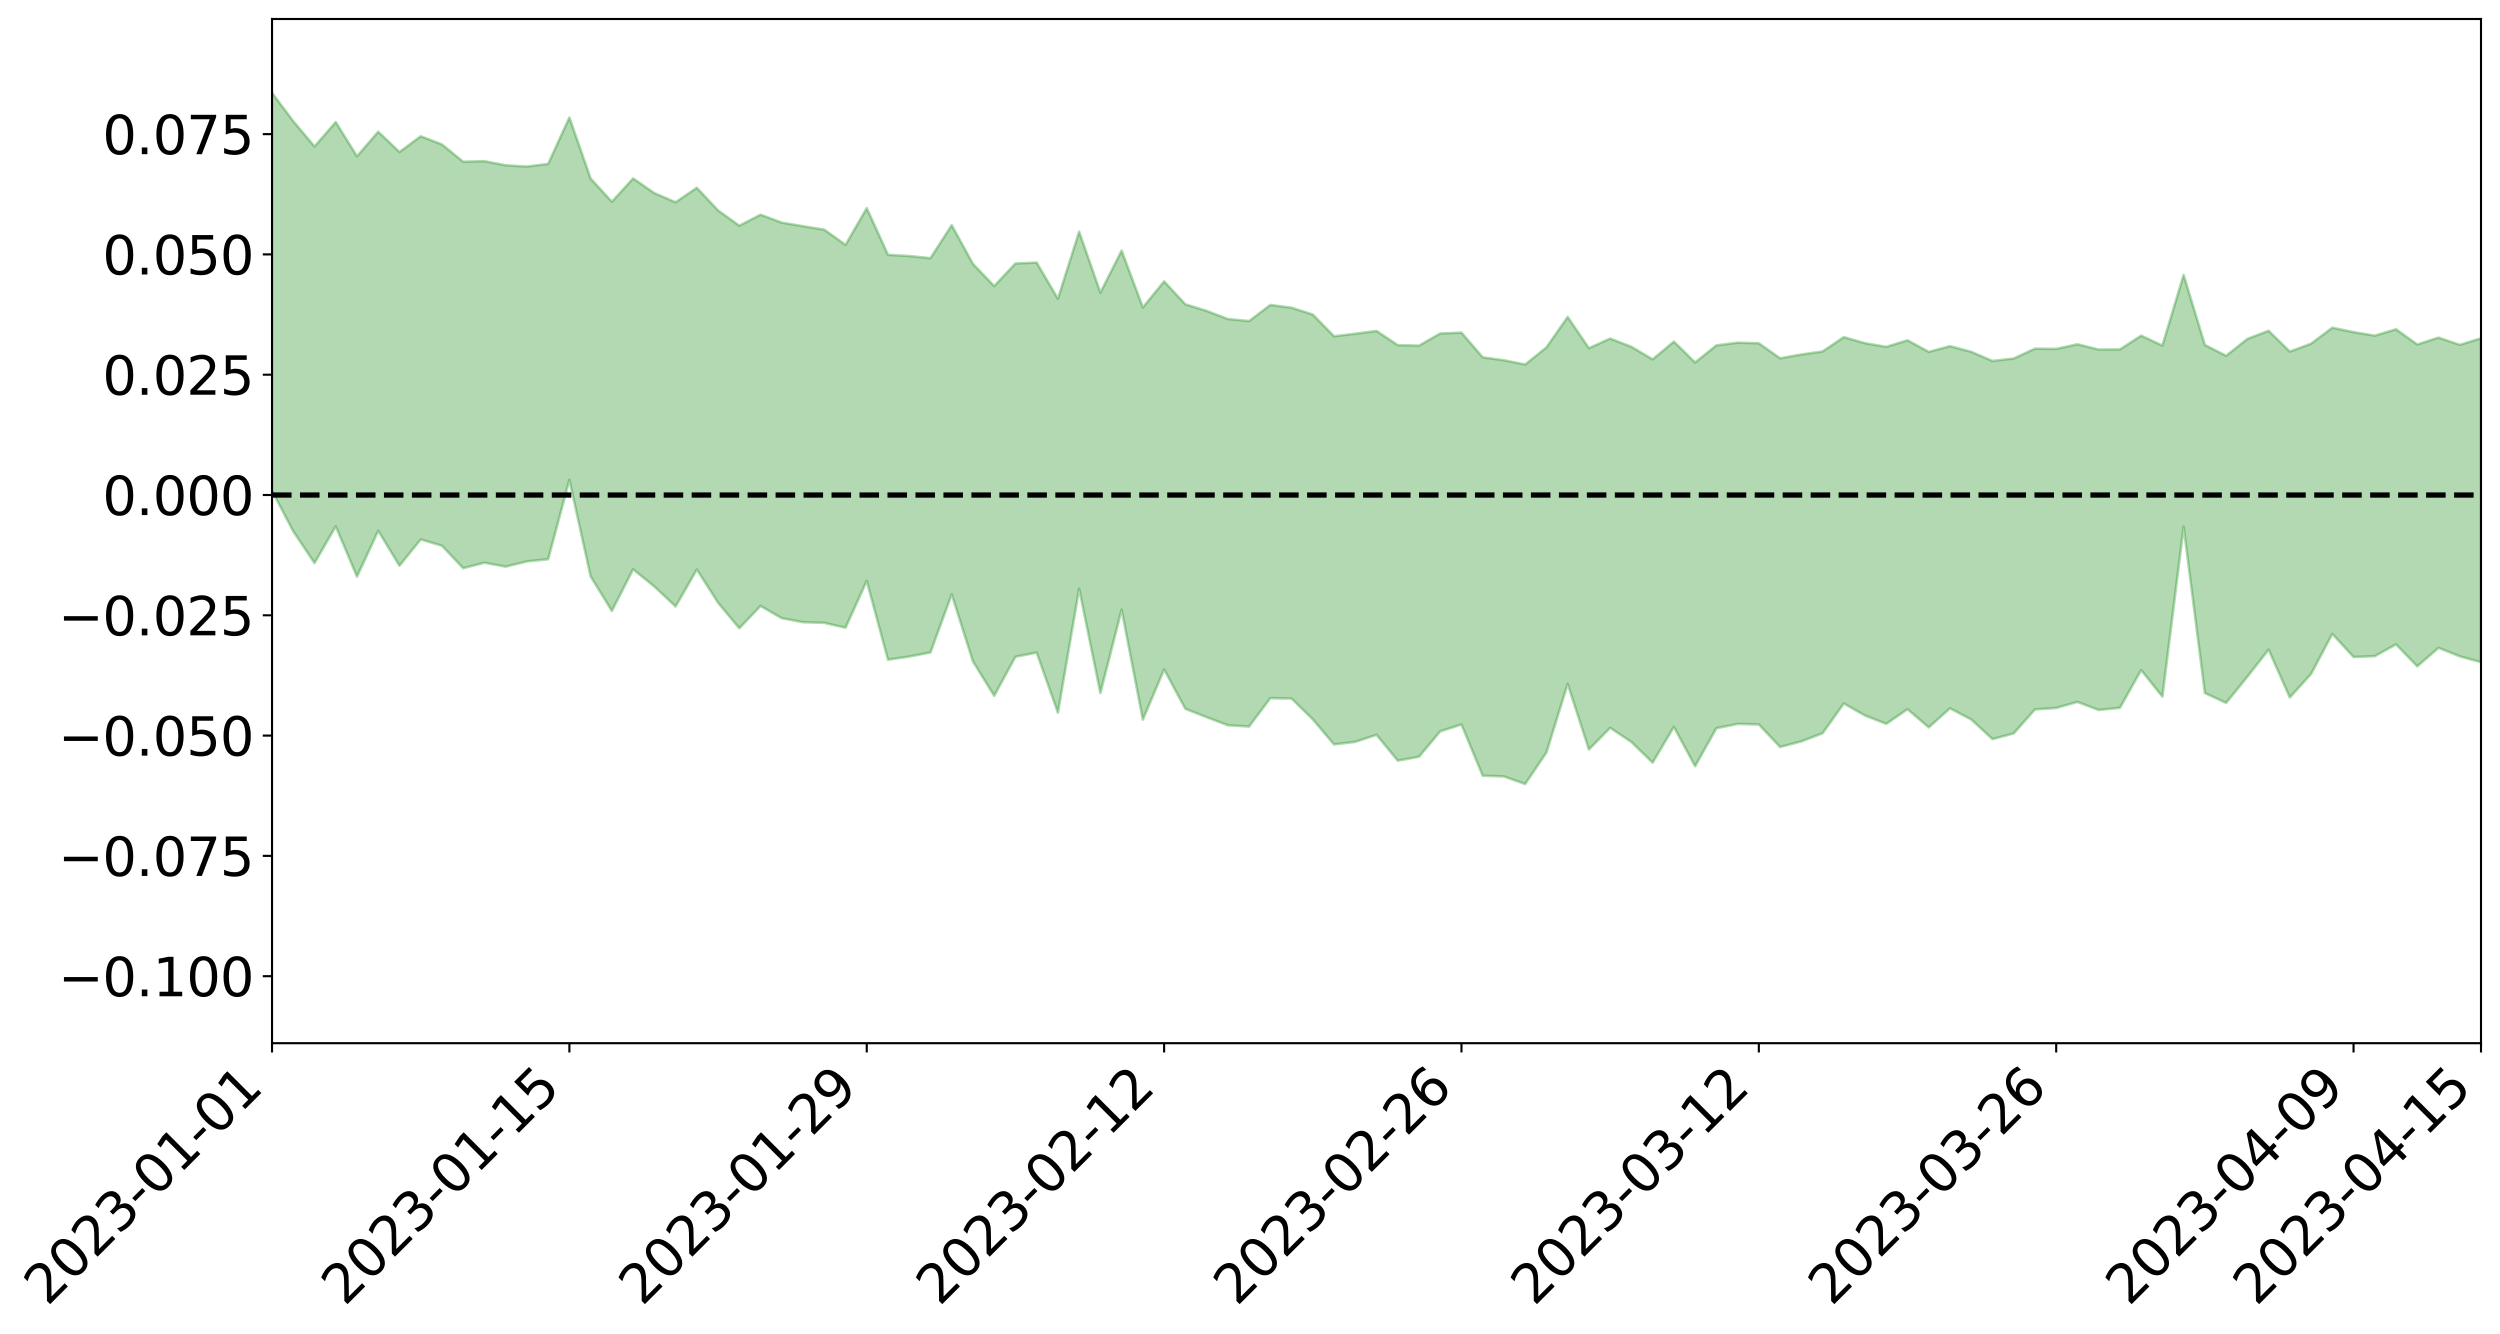 <?xml version="1.0" encoding="utf-8" standalone="no"?>
<!DOCTYPE svg PUBLIC "-//W3C//DTD SVG 1.1//EN"
  "http://www.w3.org/Graphics/SVG/1.1/DTD/svg11.dtd">
<svg xmlns:xlink="http://www.w3.org/1999/xlink" width="947.275pt" height="505.355pt" viewBox="0 0 947.275 505.355" xmlns="http://www.w3.org/2000/svg" version="1.1">
 <defs>
  <style type="text/css">*{stroke-linejoin: round; stroke-linecap: butt}</style>
 </defs>
 <g id="figure_1">
  <g id="patch_1">
   <path d="M 0 505.355 
L 947.275 505.355 
L 947.275 -0 
L 0 -0 
z
" style="fill: #ffffff"/>
  </g>
  <g id="axes_1">
   <g id="patch_2">
    <path d="M 103.075 395.28 
L 940.075 395.28 
L 940.075 7.2 
L 103.075 7.2 
z
" style="fill: #ffffff"/>
   </g>
   <g id="PolyCollection_1">
    <path d="M -4315.319 187.468 
L -4315.319 187.479 
L -4307.271 187.382 
L -4299.223 187.32 
L -4291.175 187.245 
L -4283.127 187.206 
L -4275.079 187.152 
L -4267.031 187.085 
L -4258.983 187.019 
L -4250.935 186.962 
L -4242.887 186.919 
L -4234.839 186.861 
L -4226.791 186.8 
L -4218.742 186.743 
L -4210.694 186.662 
L -4202.646 186.605 
L -4194.598 186.528 
L -4186.55 186.474 
L -4178.502 186.381 
L -4170.454 186.317 
L -4162.406 186.258 
L -4154.358 186.178 
L -4146.31 186.103 
L -4138.262 186.034 
L -4130.214 185.938 
L -4122.166 185.866 
L -4114.117 185.772 
L -4106.069 185.679 
L -4098.021 185.571 
L -4089.973 185.462 
L -4081.925 185.362 
L -4073.877 185.235 
L -4065.829 185.082 
L -4057.781 184.964 
L -4049.733 184.822 
L -4041.685 184.65 
L -4033.637 184.505 
L -4025.589 184.321 
L -4017.541 184.14 
L -4009.492 183.958 
L -4001.444 183.764 
L -3993.396 183.54 
L -3985.348 183.301 
L -3977.3 183.048 
L -3969.252 182.822 
L -3961.204 182.531 
L -3953.156 182.275 
L -3945.108 181.997 
L -3937.06 181.726 
L -3929.012 181.425 
L -3920.964 181.089 
L -3912.916 180.804 
L -3904.867 180.465 
L -3896.819 180.116 
L -3888.771 179.787 
L -3880.723 179.469 
L -3872.675 179.106 
L -3864.627 178.742 
L -3856.579 178.384 
L -3848.531 178.008 
L -3840.483 177.627 
L -3832.435 177.255 
L -3824.387 176.863 
L -3816.339 176.474 
L -3808.291 176.101 
L -3800.242 175.703 
L -3792.194 175.257 
L -3784.146 174.838 
L -3776.098 174.424 
L -3768.05 174.024 
L -3760.002 173.593 
L -3751.954 173.181 
L -3743.906 172.756 
L -3735.858 172.407 
L -3727.81 171.928 
L -3719.762 171.556 
L -3711.714 171.112 
L -3703.666 170.703 
L -3695.617 170.256 
L -3687.569 169.882 
L -3679.521 169.408 
L -3671.473 168.98 
L -3663.425 168.592 
L -3655.377 168.153 
L -3647.329 167.753 
L -3639.281 167.32 
L -3631.233 166.873 
L -3623.185 166.466 
L -3615.137 166.074 
L -3607.089 165.628 
L -3599.041 165.209 
L -3590.992 164.774 
L -3582.944 164.366 
L -3574.896 163.971 
L -3566.848 163.555 
L -3558.8 163.132 
L -3550.752 162.783 
L -3542.704 162.357 
L -3534.656 161.96 
L -3526.608 161.57 
L -3518.56 161.178 
L -3510.512 160.787 
L -3502.464 160.384 
L -3494.416 160.011 
L -3486.367 159.608 
L -3478.319 159.186 
L -3470.271 158.755 
L -3462.223 158.317 
L -3454.175 157.923 
L -3446.127 157.462 
L -3438.079 156.953 
L -3430.031 156.495 
L -3421.983 155.998 
L -3413.935 155.494 
L -3405.887 154.949 
L -3397.839 154.395 
L -3389.791 153.905 
L -3381.742 153.305 
L -3373.694 152.755 
L -3365.646 152.144 
L -3357.598 151.614 
L -3349.55 150.939 
L -3341.502 150.29 
L -3333.454 149.673 
L -3325.406 149.044 
L -3317.358 148.39 
L -3309.31 147.697 
L -3301.262 147.074 
L -3293.214 146.314 
L -3285.166 145.697 
L -3277.117 144.917 
L -3269.069 144.177 
L -3261.021 143.47 
L -3252.973 142.812 
L -3244.925 141.985 
L -3236.877 141.283 
L -3228.829 140.288 
L -3220.781 139.494 
L -3212.733 138.792 
L -3204.685 137.953 
L -3196.637 137.093 
L -3188.589 136.048 
L -3180.541 135.111 
L -3172.492 134.418 
L -3164.444 133.053 
L -3156.396 132.07 
L -3148.348 131.072 
L -3140.3 130.04 
L -3132.252 128.808 
L -3124.204 127.706 
L -3116.156 127.044 
L -3108.108 126.055 
L -3100.06 124.051 
L -3092.012 122.498 
L -3083.964 121.554 
L -3075.916 120.002 
L -3067.867 118.862 
L -3059.819 117.992 
L -3051.771 116.293 
L -3043.723 114.273 
L -3035.675 113.17 
L -3027.627 112.783 
L -3019.579 111.282 
L -3011.531 111.102 
L -3003.483 110.292 
L -2995.435 108.618 
L -2987.387 109.075 
L -2979.339 110.429 
L -2971.291 112.855 
L -2963.242 111.131 
L -2955.194 115.954 
L -2947.146 117.521 
L -2939.098 111.989 
L -2931.05 114.094 
L -2923.002 117.149 
L -2914.954 115.953 
L -2906.906 115.983 
L -2898.858 127.614 
L -2890.81 143.99 
L -2882.762 152.345 
L -2874.714 135.177 
L -2866.666 144.552 
L -2858.617 156.48 
L -2850.569 156.064 
L -2842.521 180.121 
L -2834.473 176.895 
L -2826.425 169.873 
L -2818.377 151.774 
L -2810.329 169.051 
L -2802.281 179.358 
L -2794.233 174.918 
L -2786.185 177.837 
L -2778.137 187.333 
L -2770.089 186.002 
L -2762.041 178.034 
L -2753.992 188.242 
L -2745.944 190.639 
L -2737.896 186.798 
L -2729.848 193.774 
L -2721.8 196.229 
L -2713.752 195.834 
L -2705.704 193.764 
L -2697.656 196.058 
L -2689.608 193.813 
L -2681.56 194.12 
L -2673.512 196.569 
L -2665.464 194.822 
L -2657.416 196.142 
L -2649.367 196.572 
L -2641.319 194.958 
L -2633.271 195.975 
L -2625.223 193.319 
L -2617.175 194.232 
L -2609.127 195.376 
L -2601.079 195.946 
L -2593.031 195.043 
L -2584.983 194.299 
L -2576.935 194.597 
L -2568.887 194.059 
L -2560.839 194.495 
L -2552.791 194.907 
L -2544.742 193.736 
L -2536.694 195.455 
L -2528.646 194.984 
L -2520.598 195.071 
L -2512.55 196.265 
L -2504.502 195.953 
L -2496.454 196.591 
L -2488.406 198.036 
L -2480.358 199.782 
L -2472.31 198.844 
L -2464.262 199.001 
L -2456.214 200.144 
L -2448.166 204.655 
L -2440.117 206.002 
L -2432.069 208.643 
L -2424.021 206.686 
L -2415.973 206.046 
L -2407.925 207.843 
L -2399.877 211.297 
L -2391.829 213.03 
L -2383.781 210.754 
L -2375.733 215.202 
L -2367.685 215.301 
L -2359.637 216.527 
L -2351.589 216.116 
L -2343.541 218.934 
L -2335.492 219.785 
L -2327.444 222.272 
L -2319.396 222.624 
L -2311.348 223.419 
L -2303.3 223.523 
L -2295.252 224.554 
L -2287.204 225.663 
L -2279.156 226.334 
L -2271.108 228.036 
L -2263.06 228.897 
L -2255.012 229.741 
L -2246.964 229.461 
L -2238.916 229.481 
L -2230.867 230.453 
L -2222.819 230.407 
L -2214.771 231.991 
L -2206.723 232.447 
L -2198.675 232.136 
L -2190.627 232.286 
L -2182.579 232.719 
L -2174.531 232.438 
L -2166.483 232.916 
L -2158.435 233.011 
L -2150.387 233.299 
L -2142.339 233.151 
L -2134.291 233.136 
L -2126.242 233.109 
L -2118.194 233.26 
L -2110.146 233.448 
L -2102.098 233.008 
L -2094.05 232.835 
L -2086.002 232.713 
L -2077.954 233.323 
L -2069.906 232.921 
L -2061.858 233.053 
L -2053.81 232.898 
L -2045.762 231.622 
L -2037.714 232.559 
L -2029.666 232.007 
L -2021.617 232.166 
L -2013.569 231.951 
L -2005.521 231.453 
L -1997.473 231.287 
L -1989.425 231.172 
L -1981.377 230.295 
L -1973.329 230.69 
L -1965.281 230.002 
L -1957.233 230.639 
L -1949.185 229.908 
L -1941.137 229.326 
L -1933.089 229.306 
L -1925.041 229.854 
L -1916.992 228.819 
L -1908.944 229.086 
L -1900.896 228.596 
L -1892.848 228.827 
L -1884.8 228.168 
L -1876.752 227.903 
L -1868.704 230.722 
L -1860.656 227.196 
L -1852.608 229.305 
L -1844.56 228.574 
L -1836.512 228.868 
L -1828.464 228.655 
L -1820.416 228.338 
L -1812.367 228.166 
L -1804.319 228.291 
L -1796.271 228.591 
L -1788.223 228.711 
L -1780.175 233.7 
L -1772.127 228.192 
L -1764.079 229.299 
L -1756.031 237.791 
L -1747.983 231.109 
L -1739.935 234.895 
L -1731.887 236.213 
L -1723.839 233.398 
L -1715.791 236.527 
L -1707.742 242.745 
L -1699.694 241.018 
L -1691.646 241.326 
L -1683.598 246.011 
L -1675.55 246.67 
L -1667.502 250.035 
L -1659.454 254.391 
L -1651.406 259.58 
L -1643.358 271.755 
L -1635.31 269.981 
L -1627.262 276.66 
L -1619.214 281.978 
L -1611.166 285.467 
L -1603.117 292.094 
L -1595.069 296.208 
L -1587.021 289.805 
L -1578.973 297.015 
L -1570.925 306.996 
L -1562.877 311.966 
L -1554.829 313.566 
L -1546.781 327.566 
L -1538.733 328.989 
L -1530.685 332.266 
L -1522.637 332.521 
L -1514.589 343.908 
L -1506.541 340.561 
L -1498.492 339.243 
L -1490.444 348.191 
L -1482.396 356.455 
L -1474.348 355.069 
L -1466.3 359.254 
L -1458.252 361.036 
L -1450.204 361.366 
L -1442.156 360.72 
L -1434.108 363.025 
L -1426.06 364.256 
L -1418.012 372.087 
L -1409.964 367.553 
L -1401.916 374.396 
L -1393.867 372.98 
L -1385.819 371.635 
L -1377.771 374.712 
L -1369.723 376.296 
L -1361.675 373.051 
L -1353.627 374.077 
L -1345.579 373.659 
L -1337.531 377.64 
L -1329.483 375.681 
L -1321.435 374.861 
L -1313.387 374.855 
L -1305.339 376.745 
L -1297.291 375.662 
L -1289.242 373.753 
L -1281.194 374.286 
L -1273.146 371.064 
L -1265.098 371.175 
L -1257.05 375.662 
L -1249.002 375.18 
L -1240.954 372.492 
L -1232.906 371.056 
L -1224.858 371.147 
L -1216.81 367.865 
L -1208.762 368.337 
L -1200.714 368.171 
L -1192.666 367.586 
L -1184.617 365.8 
L -1176.569 363.25 
L -1168.521 364.757 
L -1160.473 362.944 
L -1152.425 362.986 
L -1144.377 361.849 
L -1136.329 362.328 
L -1128.281 359.942 
L -1120.233 356.476 
L -1112.185 356.016 
L -1104.137 353.47 
L -1096.089 349.065 
L -1088.041 351.225 
L -1079.992 346.979 
L -1071.944 348.64 
L -1063.896 347.468 
L -1055.848 347.947 
L -1047.8 344.554 
L -1039.752 344.264 
L -1031.704 344.025 
L -1023.656 338.355 
L -1015.608 340.442 
L -1007.56 339.799 
L -999.512 339.732 
L -991.464 337.899 
L -983.416 338.731 
L -975.367 336.776 
L -967.319 335.767 
L -959.271 331.896 
L -951.223 330.704 
L -943.175 329.519 
L -935.127 328.61 
L -927.079 329.038 
L -919.031 328.246 
L -910.983 325.983 
L -902.935 326.377 
L -894.887 324.789 
L -886.839 324.613 
L -878.791 324.27 
L -870.742 324.617 
L -862.694 322.346 
L -854.646 317.042 
L -846.598 321.286 
L -838.55 320.362 
L -830.502 319.402 
L -822.454 318.279 
L -814.406 315.281 
L -806.358 315.088 
L -798.31 312.867 
L -790.262 312.451 
L -782.214 311.036 
L -774.166 308.047 
L -766.117 305.279 
L -758.069 308.367 
L -750.021 306.853 
L -741.973 302.902 
L -733.925 303.59 
L -725.877 298.827 
L -717.829 296.36 
L -709.781 296.961 
L -701.733 293.134 
L -693.685 297.729 
L -685.637 291.663 
L -677.589 286.898 
L -669.541 288.165 
L -661.492 288.747 
L -653.444 287.099 
L -645.396 287.813 
L -637.348 283.605 
L -629.3 286.958 
L -621.252 281.094 
L -613.204 280.028 
L -605.156 277.421 
L -597.108 272.805 
L -589.06 274.895 
L -581.012 279.676 
L -572.964 270.132 
L -564.916 270.029 
L -556.867 264.425 
L -548.819 266.667 
L -540.771 261.512 
L -532.723 258.922 
L -524.675 255.24 
L -516.627 257.441 
L -508.579 254.343 
L -500.531 255.168 
L -492.483 252.793 
L -484.435 242.816 
L -476.387 246.166 
L -468.339 241.32 
L -460.291 243.176 
L -452.242 240.147 
L -444.194 243.492 
L -436.146 244.39 
L -428.098 242.757 
L -420.05 249.135 
L -412.002 258.275 
L -403.954 241.371 
L -395.906 241.019 
L -387.858 236.215 
L -379.81 239.38 
L -371.762 238.717 
L -363.714 236.881 
L -355.666 248.423 
L -347.617 245.883 
L -339.569 232.612 
L -331.521 241.382 
L -323.473 236.544 
L -315.425 228.61 
L -307.377 240.506 
L -299.329 237.152 
L -291.281 242.387 
L -283.233 233.584 
L -275.185 229.29 
L -267.137 232.598 
L -259.089 229.704 
L -251.041 234.396 
L -242.992 226.391 
L -234.944 234.812 
L -226.896 227.224 
L -218.848 228.641 
L -210.8 224.255 
L -202.752 227.164 
L -194.704 215.757 
L -186.656 225.393 
L -178.608 220.351 
L -170.56 227.961 
L -162.512 224.796 
L -154.464 227.724 
L -146.416 223.004 
L -138.367 224.012 
L -130.319 229.7 
L -122.271 221.147 
L -114.223 216.848 
L -106.175 218.409 
L -98.127 220.957 
L -90.079 212.713 
L -82.031 203.694 
L -73.983 217.131 
L -65.935 226.483 
L -57.887 204.971 
L -49.839 207.378 
L -41.791 208.996 
L -33.742 206.155 
L -25.694 213.144 
L -17.646 211.807 
L -9.598 204.364 
L -1.55 206.94 
L 6.498 206.253 
L 14.546 193.542 
L 22.594 195.223 
L 30.642 188.519 
L 38.69 204.08 
L 46.738 219.234 
L 54.786 214.013 
L 62.834 197.968 
L 70.883 194.64 
L 78.931 193.427 
L 86.979 190.51 
L 95.027 203.695 
L 103.075 185.985 
L 111.123 201.318 
L 119.171 213.356 
L 127.219 199.431 
L 135.267 218.488 
L 143.315 201.135 
L 151.363 214.353 
L 159.411 204.401 
L 167.459 206.782 
L 175.508 215.297 
L 183.556 213.221 
L 191.604 214.715 
L 199.652 212.728 
L 207.7 211.899 
L 215.748 181.815 
L 223.796 218.395 
L 231.844 231.479 
L 239.892 215.713 
L 247.94 222.248 
L 255.988 229.8 
L 264.036 215.807 
L 272.084 228.377 
L 280.133 238.055 
L 288.181 229.594 
L 296.229 234.246 
L 304.277 235.764 
L 312.325 236.006 
L 320.373 237.852 
L 328.421 220.112 
L 336.469 249.962 
L 344.517 248.784 
L 352.565 247.212 
L 360.613 225.2 
L 368.661 250.612 
L 376.709 263.644 
L 384.758 248.853 
L 392.806 247.274 
L 400.854 270.045 
L 408.902 223.057 
L 416.95 262.565 
L 424.998 230.997 
L 433.046 272.676 
L 441.094 253.649 
L 449.142 268.577 
L 457.19 271.75 
L 465.238 274.805 
L 473.286 275.298 
L 481.334 264.535 
L 489.383 264.683 
L 497.431 272.567 
L 505.479 282.076 
L 513.527 281.097 
L 521.575 278.435 
L 529.623 288.229 
L 537.671 286.741 
L 545.719 277.115 
L 553.767 274.516 
L 561.815 293.916 
L 569.863 294.219 
L 577.911 297.074 
L 585.959 285.126 
L 594.008 259.118 
L 602.056 283.984 
L 610.104 275.785 
L 618.152 281.153 
L 626.2 288.965 
L 634.248 275.436 
L 642.296 290.323 
L 650.344 275.948 
L 658.392 274.302 
L 666.44 274.51 
L 674.488 283.042 
L 682.536 280.932 
L 690.584 277.843 
L 698.633 266.561 
L 706.681 271.116 
L 714.729 274.276 
L 722.777 268.735 
L 730.825 275.623 
L 738.873 268.385 
L 746.921 272.619 
L 754.969 280.046 
L 763.017 277.905 
L 771.065 268.823 
L 779.113 268.254 
L 787.161 265.966 
L 795.209 269.015 
L 803.258 268.196 
L 811.306 253.916 
L 819.354 263.953 
L 827.402 199.589 
L 835.45 262.608 
L 843.498 266.332 
L 851.546 256.428 
L 859.594 246.164 
L 867.642 264.274 
L 875.69 255.37 
L 883.738 240.187 
L 891.786 248.931 
L 899.834 248.64 
L 907.883 244.149 
L 915.931 252.493 
L 923.979 245.478 
L 932.027 248.686 
L 940.075 250.915 
L 940.075 128.205 
L 940.075 128.205 
L 932.027 130.661 
L 923.979 127.928 
L 915.931 130.538 
L 907.883 124.774 
L 899.834 127.183 
L 891.786 125.851 
L 883.738 124.175 
L 875.69 130.229 
L 867.642 133.218 
L 859.594 125.337 
L 851.546 128.432 
L 843.498 134.819 
L 835.45 130.703 
L 827.402 104.203 
L 819.354 130.941 
L 811.306 127.18 
L 803.258 132.399 
L 795.209 132.452 
L 787.161 130.445 
L 779.113 132.204 
L 771.065 132.107 
L 763.017 135.843 
L 754.969 136.77 
L 746.921 133.311 
L 738.873 131.167 
L 730.825 133.325 
L 722.777 128.944 
L 714.729 131.415 
L 706.681 130.044 
L 698.633 127.754 
L 690.584 133.172 
L 682.536 134.324 
L 674.488 135.757 
L 666.44 130.067 
L 658.392 129.839 
L 650.344 130.88 
L 642.296 137.349 
L 634.248 129.436 
L 626.2 136.17 
L 618.152 131.401 
L 610.104 128.291 
L 602.056 131.923 
L 594.008 120.108 
L 585.959 131.642 
L 577.911 138.112 
L 569.863 136.497 
L 561.815 135.402 
L 553.767 126.04 
L 545.719 126.361 
L 537.671 130.97 
L 529.623 130.779 
L 521.575 125.409 
L 513.527 126.446 
L 505.479 127.416 
L 497.431 119.182 
L 489.383 116.595 
L 481.334 115.555 
L 473.286 121.652 
L 465.238 120.882 
L 457.19 117.797 
L 449.142 115.312 
L 441.094 106.624 
L 433.046 116.493 
L 424.998 94.978 
L 416.95 110.869 
L 408.902 87.8 
L 400.854 113.207 
L 392.806 99.49 
L 384.758 99.847 
L 376.709 108.396 
L 368.661 99.991 
L 360.613 85.332 
L 352.565 97.818 
L 344.517 97.013 
L 336.469 96.552 
L 328.421 78.871 
L 320.373 92.798 
L 312.325 87.016 
L 304.277 85.709 
L 296.229 84.364 
L 288.181 81.356 
L 280.133 85.512 
L 272.084 79.736 
L 264.036 71.16 
L 255.988 76.635 
L 247.94 73.186 
L 239.892 67.616 
L 231.844 76.452 
L 223.796 67.659 
L 215.748 44.535 
L 207.7 62.105 
L 199.652 63.102 
L 191.604 62.635 
L 183.556 61.072 
L 175.508 61.287 
L 167.459 54.744 
L 159.411 51.634 
L 151.363 57.603 
L 143.315 49.92 
L 135.267 59.228 
L 127.219 46.255 
L 119.171 55.496 
L 111.123 45.922 
L 103.075 35.174 
L 95.027 46.549 
L 86.979 37.123 
L 78.931 38.326 
L 70.883 37.075 
L 62.834 38.84 
L 54.786 49.201 
L 46.738 51.903 
L 38.69 40.498 
L 30.642 30.562 
L 22.594 34.062 
L 14.546 30.906 
L 6.498 39.278 
L -1.55 39.25 
L -9.598 37.314 
L -17.646 40.783 
L -25.694 42.594 
L -33.742 36.858 
L -41.791 36.693 
L -49.839 35.495 
L -57.887 32.378 
L -65.935 47.857 
L -73.983 41.594 
L -82.031 30.014 
L -90.079 34.588 
L -98.127 41.368 
L -106.175 38.836 
L -114.223 36.842 
L -122.271 39.174 
L -130.319 44.414 
L -138.367 41.275 
L -146.416 38.653 
L -154.464 41.961 
L -162.512 42.038 
L -170.56 40.786 
L -178.608 35.84 
L -186.656 37.231 
L -194.704 29.275 
L -202.752 38.694 
L -210.8 34.805 
L -218.848 37.389 
L -226.896 34.161 
L -234.944 41.14 
L -242.992 34.104 
L -251.041 38.581 
L -259.089 34.606 
L -267.137 35.921 
L -275.185 31.946 
L -283.233 38.373 
L -291.281 42.94 
L -299.329 35.775 
L -307.377 39.221 
L -315.425 28.014 
L -323.473 32.401 
L -331.521 38.247 
L -339.569 29.427 
L -347.617 41.711 
L -355.666 39.74 
L -363.714 30.93 
L -371.762 32.253 
L -379.81 32.33 
L -387.858 29.453 
L -395.906 30.319 
L -403.954 31.468 
L -412.002 45.748 
L -420.05 35.848 
L -428.098 30.356 
L -436.146 31.803 
L -444.194 30.611 
L -452.242 25.928 
L -460.291 26.46 
L -468.339 26.846 
L -476.387 27.556 
L -484.435 24.84 
L -492.483 35.07 
L -500.531 35.585 
L -508.579 33.577 
L -516.627 36.514 
L -524.675 34.245 
L -532.723 36.11 
L -540.771 39.175 
L -548.819 40.808 
L -556.867 40.645 
L -564.916 44.912 
L -572.964 45.772 
L -581.012 55.104 
L -589.06 49.43 
L -597.108 46.903 
L -605.156 51.385 
L -613.204 56.25 
L -621.252 56.684 
L -629.3 60.731 
L -637.348 57.257 
L -645.396 61.385 
L -653.444 61.558 
L -661.492 64.957 
L -669.541 65.62 
L -677.589 63.648 
L -685.637 68.194 
L -693.685 75.524 
L -701.733 71.744 
L -709.781 76.806 
L -717.829 78.337 
L -725.877 79.607 
L -733.925 86.301 
L -741.973 86.537 
L -750.021 91.172 
L -758.069 94.146 
L -766.117 92.086 
L -774.166 97.278 
L -782.214 101.563 
L -790.262 104.15 
L -798.31 106.098 
L -806.358 109.545 
L -814.406 112.271 
L -822.454 116.81 
L -830.502 120.188 
L -838.55 123.555 
L -846.598 125.961 
L -854.646 125.498 
L -862.694 131.138 
L -870.742 135.938 
L -878.791 138.285 
L -886.839 142.061 
L -894.887 142.9 
L -902.935 147.308 
L -910.983 149.747 
L -919.031 153.968 
L -927.079 157.446 
L -935.127 159.726 
L -943.175 164.208 
L -951.223 167.371 
L -959.271 170.853 
L -967.319 176.199 
L -975.367 180.568 
L -983.416 185.039 
L -991.464 186.895 
L -999.512 191.317 
L -1007.56 194.155 
L -1015.608 197.155 
L -1023.656 198.923 
L -1031.704 205.222 
L -1039.752 208.337 
L -1047.8 211.216 
L -1055.848 216.796 
L -1063.896 219.146 
L -1071.944 222.649 
L -1079.992 223.383 
L -1088.041 230.517 
L -1096.089 230.71 
L -1104.137 236.575 
L -1112.185 241.455 
L -1120.233 244.159 
L -1128.281 249.53 
L -1136.329 253.642 
L -1144.377 256.109 
L -1152.425 259.365 
L -1160.473 262.171 
L -1168.521 266.001 
L -1176.569 267.279 
L -1184.617 271.699 
L -1192.666 274.973 
L -1200.714 278.026 
L -1208.762 280.377 
L -1216.81 281.892 
L -1224.858 287.345 
L -1232.906 289.24 
L -1240.954 292.17 
L -1249.002 297.304 
L -1257.05 299.758 
L -1265.098 296.619 
L -1273.146 298.286 
L -1281.194 303.436 
L -1289.242 304.224 
L -1297.291 308.219 
L -1305.339 311.134 
L -1313.387 310.881 
L -1321.435 311.419 
L -1329.483 314.157 
L -1337.531 318.015 
L -1345.579 315.34 
L -1353.627 316.835 
L -1361.675 316.607 
L -1369.723 321.772 
L -1377.771 320.393 
L -1385.819 318.605 
L -1393.867 321.063 
L -1401.916 324.206 
L -1409.964 317.569 
L -1418.012 323.482 
L -1426.06 315.567 
L -1434.108 315.031 
L -1442.156 313.169 
L -1450.204 314.184 
L -1458.252 314.834 
L -1466.3 314.037 
L -1474.348 309.604 
L -1482.396 311.161 
L -1490.444 303.018 
L -1498.492 291.193 
L -1506.541 294.318 
L -1514.589 299.381 
L -1522.637 285.296 
L -1530.685 286.97 
L -1538.733 282.631 
L -1546.781 281.559 
L -1554.829 264.549 
L -1562.877 261.824 
L -1570.925 255.63 
L -1578.973 242.604 
L -1587.021 231.977 
L -1595.069 241.604 
L -1603.117 235.547 
L -1611.166 226.298 
L -1619.214 222.06 
L -1627.262 215.194 
L -1635.31 206.213 
L -1643.358 208.466 
L -1651.406 193.639 
L -1659.454 185.252 
L -1667.502 180.788 
L -1675.55 176.797 
L -1683.598 176.888 
L -1691.646 172.058 
L -1699.694 173.401 
L -1707.742 175.611 
L -1715.791 167.401 
L -1723.839 164.928 
L -1731.887 169.231 
L -1739.935 168.659 
L -1747.983 164.149 
L -1756.031 174.8 
L -1764.079 163.587 
L -1772.127 164.231 
L -1780.175 171.601 
L -1788.223 166.391 
L -1796.271 167.392 
L -1804.319 167.983 
L -1812.367 169.097 
L -1820.416 170.004 
L -1828.464 171.361 
L -1836.512 172.403 
L -1844.56 172.722 
L -1852.608 174.864 
L -1860.656 173.192 
L -1868.704 178.266 
L -1876.752 175.719 
L -1884.8 176.762 
L -1892.848 178.482 
L -1900.896 179.013 
L -1908.944 180.551 
L -1916.992 180.807 
L -1925.041 182.814 
L -1933.089 182.877 
L -1941.137 183.817 
L -1949.185 185.039 
L -1957.233 186.543 
L -1965.281 186.479 
L -1973.329 187.986 
L -1981.377 187.896 
L -1989.425 189.563 
L -1997.473 190.168 
L -2005.521 191.177 
L -2013.569 192.082 
L -2021.617 192.853 
L -2029.666 193.214 
L -2037.714 194.422 
L -2045.762 193.87 
L -2053.81 195.741 
L -2061.858 196.412 
L -2069.906 196.566 
L -2077.954 197.437 
L -2086.002 197.822 
L -2094.05 197.743 
L -2102.098 198.463 
L -2110.146 199.429 
L -2118.194 199.638 
L -2126.242 199.755 
L -2134.291 200.458 
L -2142.339 200.532 
L -2150.387 201.015 
L -2158.435 201.047 
L -2166.483 201.386 
L -2174.531 201.01 
L -2182.579 201.771 
L -2190.627 201.478 
L -2198.675 201.774 
L -2206.723 202.474 
L -2214.771 202.351 
L -2222.819 200.997 
L -2230.867 201.342 
L -2238.916 200.529 
L -2246.964 200.752 
L -2255.012 201.526 
L -2263.06 200.823 
L -2271.108 200.12 
L -2279.156 198.823 
L -2287.204 198.339 
L -2295.252 197.654 
L -2303.3 197.063 
L -2311.348 197.3 
L -2319.396 196.87 
L -2327.444 196.681 
L -2335.492 194.713 
L -2343.541 194.379 
L -2351.589 191.956 
L -2359.637 192.581 
L -2367.685 192.061 
L -2375.733 191.803 
L -2383.781 187.871 
L -2391.829 190.574 
L -2399.877 189.3 
L -2407.925 186.416 
L -2415.973 185.096 
L -2424.021 186.195 
L -2432.069 188.366 
L -2440.117 186.324 
L -2448.166 185.48 
L -2456.214 181.681 
L -2464.262 181.668 
L -2472.31 181.371 
L -2480.358 182.582 
L -2488.406 181.386 
L -2496.454 180.476 
L -2504.502 180.276 
L -2512.55 180.93 
L -2520.598 180.476 
L -2528.646 180.563 
L -2536.694 181.313 
L -2544.742 180.179 
L -2552.791 181.584 
L -2560.839 181.537 
L -2568.887 181.504 
L -2576.935 182.435 
L -2584.983 182.505 
L -2593.031 183.379 
L -2601.079 184.433 
L -2609.127 184.285 
L -2617.175 183.534 
L -2625.223 183.326 
L -2633.271 185.707 
L -2641.319 185.077 
L -2649.367 186.746 
L -2657.416 186.671 
L -2665.464 185.601 
L -2673.512 187.662 
L -2681.56 185.505 
L -2689.608 185.351 
L -2697.656 187.738 
L -2705.704 185.495 
L -2713.752 187.663 
L -2721.8 188.388 
L -2729.848 185.882 
L -2737.896 178.942 
L -2745.944 182.917 
L -2753.992 180.783 
L -2762.041 169.711 
L -2770.089 178.584 
L -2778.137 179.971 
L -2786.185 169.69 
L -2794.233 166.762 
L -2802.281 171.406 
L -2810.329 160.138 
L -2818.377 141.065 
L -2826.425 161.241 
L -2834.473 169.149 
L -2842.521 172.598 
L -2850.569 146.235 
L -2858.617 146.85 
L -2866.666 133.7 
L -2874.714 123.503 
L -2882.762 142.614 
L -2890.81 133.551 
L -2898.858 115.496 
L -2906.906 102.669 
L -2914.954 102.702 
L -2923.002 104.07 
L -2931.05 100.767 
L -2939.098 98.487 
L -2947.146 104.538 
L -2955.194 102.934 
L -2963.242 97.582 
L -2971.291 99.466 
L -2979.339 96.729 
L -2987.387 95.127 
L -2995.435 94.367 
L -3003.483 96.237 
L -3011.531 96.943 
L -3019.579 97.007 
L -3027.627 98.486 
L -3035.675 98.753 
L -3043.723 99.837 
L -3051.771 102.082 
L -3059.819 103.581 
L -3067.867 104.421 
L -3075.916 105.429 
L -3083.964 107.08 
L -3092.012 107.823 
L -3100.06 109.415 
L -3108.108 111.512 
L -3116.156 112.578 
L -3124.204 113.082 
L -3132.252 114.244 
L -3140.3 115.446 
L -3148.348 116.56 
L -3156.396 117.597 
L -3164.444 118.568 
L -3172.492 120.137 
L -3180.541 120.691 
L -3188.589 121.757 
L -3196.637 122.881 
L -3204.685 123.807 
L -3212.733 124.741 
L -3220.781 125.467 
L -3228.829 126.286 
L -3236.877 127.546 
L -3244.925 128.312 
L -3252.973 129.281 
L -3261.021 130.007 
L -3269.069 130.885 
L -3277.117 131.792 
L -3285.166 132.713 
L -3293.214 133.458 
L -3301.262 134.389 
L -3309.31 135.191 
L -3317.358 136.068 
L -3325.406 136.868 
L -3333.454 137.719 
L -3341.502 138.49 
L -3349.55 139.334 
L -3357.598 140.265 
L -3365.646 140.933 
L -3373.694 141.818 
L -3381.742 142.562 
L -3389.791 143.453 
L -3397.839 144.059 
L -3405.887 144.878 
L -3413.935 145.655 
L -3421.983 146.388 
L -3430.031 147.143 
L -3438.079 147.829 
L -3446.127 148.656 
L -3454.175 149.386 
L -3462.223 149.959 
L -3470.271 150.664 
L -3478.319 151.367 
L -3486.367 152.063 
L -3494.416 152.726 
L -3502.464 153.325 
L -3510.512 153.997 
L -3518.56 154.646 
L -3526.608 155.296 
L -3534.656 155.939 
L -3542.704 156.599 
L -3550.752 157.286 
L -3558.8 157.842 
L -3566.848 158.504 
L -3574.896 159.147 
L -3582.944 159.749 
L -3590.992 160.372 
L -3599.041 161.009 
L -3607.089 161.616 
L -3615.137 162.261 
L -3623.185 162.824 
L -3631.233 163.398 
L -3639.281 164.016 
L -3647.329 164.601 
L -3655.377 165.14 
L -3663.425 165.723 
L -3671.473 166.224 
L -3679.521 166.772 
L -3687.569 167.373 
L -3695.617 167.846 
L -3703.666 168.404 
L -3711.714 168.913 
L -3719.762 169.457 
L -3727.81 169.916 
L -3735.858 170.5 
L -3743.906 170.924 
L -3751.954 171.436 
L -3760.002 171.929 
L -3768.05 172.443 
L -3776.098 172.896 
L -3784.146 173.321 
L -3792.194 173.758 
L -3800.242 174.229 
L -3808.291 174.646 
L -3816.339 175.033 
L -3824.387 175.442 
L -3832.435 175.859 
L -3840.483 176.258 
L -3848.531 176.674 
L -3856.579 177.088 
L -3864.627 177.477 
L -3872.675 177.881 
L -3880.723 178.287 
L -3888.771 178.64 
L -3896.819 179.009 
L -3904.867 179.415 
L -3912.916 179.795 
L -3920.964 180.118 
L -3929.012 180.506 
L -3937.06 180.85 
L -3945.108 181.159 
L -3953.156 181.477 
L -3961.204 181.77 
L -3969.252 182.112 
L -3977.3 182.371 
L -3985.348 182.664 
L -3993.396 182.94 
L -4001.444 183.193 
L -4009.492 183.418 
L -4017.541 183.616 
L -4025.589 183.82 
L -4033.637 184.028 
L -4041.685 184.187 
L -4049.733 184.383 
L -4057.781 184.538 
L -4065.829 184.663 
L -4073.877 184.832 
L -4081.925 184.971 
L -4089.973 185.075 
L -4098.021 185.196 
L -4106.069 185.315 
L -4114.117 185.414 
L -4122.166 185.515 
L -4130.214 185.59 
L -4138.262 185.696 
L -4146.31 185.769 
L -4154.358 185.851 
L -4162.406 185.941 
L -4170.454 186.005 
L -4178.502 186.077 
L -4186.55 186.192 
L -4194.598 186.257 
L -4202.646 186.352 
L -4210.694 186.417 
L -4218.742 186.522 
L -4226.791 186.596 
L -4234.839 186.679 
L -4242.887 186.746 
L -4250.935 186.805 
L -4258.983 186.881 
L -4267.031 186.973 
L -4275.079 187.065 
L -4283.127 187.141 
L -4291.175 187.195 
L -4299.223 187.296 
L -4307.271 187.371 
L -4315.319 187.468 
z
" clip-path="url(#p5051ba06fa)" style="fill: #008000; fill-opacity: 0.3; stroke: #008000; stroke-opacity: 0.3"/>
   </g>
   <g id="matplotlib.axis_1">
    <g id="xtick_1">
     <g id="line2d_1">
      <defs>
       <path id="m64697ba277" d="M 0 0 
L 0 3.5 
" style="stroke: #000000; stroke-width: 0.8"/>
      </defs>
      <g>
       <use xlink:href="#m64697ba277" x="103.075" y="395.28" style="stroke: #000000; stroke-width: 0.8"/>
      </g>
     </g>
     <g id="text_1">
      <!-- 2023-01-01 -->
      <g transform="translate(17.946 495.214) rotate(-45) scale(0.2 -0.2)">
       <defs>
        <path id="DejaVuSans-32" d="M 1228 531 
L 3431 531 
L 3431 0 
L 469 0 
L 469 531 
Q 828 903 1448 1529 
Q 2069 2156 2228 2338 
Q 2531 2678 2651 2914 
Q 2772 3150 2772 3378 
Q 2772 3750 2511 3984 
Q 2250 4219 1831 4219 
Q 1534 4219 1204 4116 
Q 875 4013 500 3803 
L 500 4441 
Q 881 4594 1212 4672 
Q 1544 4750 1819 4750 
Q 2544 4750 2975 4387 
Q 3406 4025 3406 3419 
Q 3406 3131 3298 2873 
Q 3191 2616 2906 2266 
Q 2828 2175 2409 1742 
Q 1991 1309 1228 531 
z
" transform="scale(0.016)"/>
        <path id="DejaVuSans-30" d="M 2034 4250 
Q 1547 4250 1301 3770 
Q 1056 3291 1056 2328 
Q 1056 1369 1301 889 
Q 1547 409 2034 409 
Q 2525 409 2770 889 
Q 3016 1369 3016 2328 
Q 3016 3291 2770 3770 
Q 2525 4250 2034 4250 
z
M 2034 4750 
Q 2819 4750 3233 4129 
Q 3647 3509 3647 2328 
Q 3647 1150 3233 529 
Q 2819 -91 2034 -91 
Q 1250 -91 836 529 
Q 422 1150 422 2328 
Q 422 3509 836 4129 
Q 1250 4750 2034 4750 
z
" transform="scale(0.016)"/>
        <path id="DejaVuSans-33" d="M 2597 2516 
Q 3050 2419 3304 2112 
Q 3559 1806 3559 1356 
Q 3559 666 3084 287 
Q 2609 -91 1734 -91 
Q 1441 -91 1130 -33 
Q 819 25 488 141 
L 488 750 
Q 750 597 1062 519 
Q 1375 441 1716 441 
Q 2309 441 2620 675 
Q 2931 909 2931 1356 
Q 2931 1769 2642 2001 
Q 2353 2234 1838 2234 
L 1294 2234 
L 1294 2753 
L 1863 2753 
Q 2328 2753 2575 2939 
Q 2822 3125 2822 3475 
Q 2822 3834 2567 4026 
Q 2313 4219 1838 4219 
Q 1578 4219 1281 4162 
Q 984 4106 628 3988 
L 628 4550 
Q 988 4650 1302 4700 
Q 1616 4750 1894 4750 
Q 2613 4750 3031 4423 
Q 3450 4097 3450 3541 
Q 3450 3153 3228 2886 
Q 3006 2619 2597 2516 
z
" transform="scale(0.016)"/>
        <path id="DejaVuSans-2d" d="M 313 2009 
L 1997 2009 
L 1997 1497 
L 313 1497 
L 313 2009 
z
" transform="scale(0.016)"/>
        <path id="DejaVuSans-31" d="M 794 531 
L 1825 531 
L 1825 4091 
L 703 3866 
L 703 4441 
L 1819 4666 
L 2450 4666 
L 2450 531 
L 3481 531 
L 3481 0 
L 794 0 
L 794 531 
z
" transform="scale(0.016)"/>
       </defs>
       <use xlink:href="#DejaVuSans-32"/>
       <use xlink:href="#DejaVuSans-30" x="63.623"/>
       <use xlink:href="#DejaVuSans-32" x="127.246"/>
       <use xlink:href="#DejaVuSans-33" x="190.869"/>
       <use xlink:href="#DejaVuSans-2d" x="254.492"/>
       <use xlink:href="#DejaVuSans-30" x="290.576"/>
       <use xlink:href="#DejaVuSans-31" x="354.199"/>
       <use xlink:href="#DejaVuSans-2d" x="417.822"/>
       <use xlink:href="#DejaVuSans-30" x="453.906"/>
       <use xlink:href="#DejaVuSans-31" x="517.529"/>
      </g>
     </g>
    </g>
    <g id="xtick_2">
     <g id="line2d_2">
      <g>
       <use xlink:href="#m64697ba277" x="215.748" y="395.28" style="stroke: #000000; stroke-width: 0.8"/>
      </g>
     </g>
     <g id="text_2">
      <!-- 2023-01-15 -->
      <g transform="translate(130.619 495.214) rotate(-45) scale(0.2 -0.2)">
       <defs>
        <path id="DejaVuSans-35" d="M 691 4666 
L 3169 4666 
L 3169 4134 
L 1269 4134 
L 1269 2991 
Q 1406 3038 1543 3061 
Q 1681 3084 1819 3084 
Q 2600 3084 3056 2656 
Q 3513 2228 3513 1497 
Q 3513 744 3044 326 
Q 2575 -91 1722 -91 
Q 1428 -91 1123 -41 
Q 819 9 494 109 
L 494 744 
Q 775 591 1075 516 
Q 1375 441 1709 441 
Q 2250 441 2565 725 
Q 2881 1009 2881 1497 
Q 2881 1984 2565 2268 
Q 2250 2553 1709 2553 
Q 1456 2553 1204 2497 
Q 953 2441 691 2322 
L 691 4666 
z
" transform="scale(0.016)"/>
       </defs>
       <use xlink:href="#DejaVuSans-32"/>
       <use xlink:href="#DejaVuSans-30" x="63.623"/>
       <use xlink:href="#DejaVuSans-32" x="127.246"/>
       <use xlink:href="#DejaVuSans-33" x="190.869"/>
       <use xlink:href="#DejaVuSans-2d" x="254.492"/>
       <use xlink:href="#DejaVuSans-30" x="290.576"/>
       <use xlink:href="#DejaVuSans-31" x="354.199"/>
       <use xlink:href="#DejaVuSans-2d" x="417.822"/>
       <use xlink:href="#DejaVuSans-31" x="453.906"/>
       <use xlink:href="#DejaVuSans-35" x="517.529"/>
      </g>
     </g>
    </g>
    <g id="xtick_3">
     <g id="line2d_3">
      <g>
       <use xlink:href="#m64697ba277" x="328.421" y="395.28" style="stroke: #000000; stroke-width: 0.8"/>
      </g>
     </g>
     <g id="text_3">
      <!-- 2023-01-29 -->
      <g transform="translate(243.292 495.214) rotate(-45) scale(0.2 -0.2)">
       <defs>
        <path id="DejaVuSans-39" d="M 703 97 
L 703 672 
Q 941 559 1184 500 
Q 1428 441 1663 441 
Q 2288 441 2617 861 
Q 2947 1281 2994 2138 
Q 2813 1869 2534 1725 
Q 2256 1581 1919 1581 
Q 1219 1581 811 2004 
Q 403 2428 403 3163 
Q 403 3881 828 4315 
Q 1253 4750 1959 4750 
Q 2769 4750 3195 4129 
Q 3622 3509 3622 2328 
Q 3622 1225 3098 567 
Q 2575 -91 1691 -91 
Q 1453 -91 1209 -44 
Q 966 3 703 97 
z
M 1959 2075 
Q 2384 2075 2632 2365 
Q 2881 2656 2881 3163 
Q 2881 3666 2632 3958 
Q 2384 4250 1959 4250 
Q 1534 4250 1286 3958 
Q 1038 3666 1038 3163 
Q 1038 2656 1286 2365 
Q 1534 2075 1959 2075 
z
" transform="scale(0.016)"/>
       </defs>
       <use xlink:href="#DejaVuSans-32"/>
       <use xlink:href="#DejaVuSans-30" x="63.623"/>
       <use xlink:href="#DejaVuSans-32" x="127.246"/>
       <use xlink:href="#DejaVuSans-33" x="190.869"/>
       <use xlink:href="#DejaVuSans-2d" x="254.492"/>
       <use xlink:href="#DejaVuSans-30" x="290.576"/>
       <use xlink:href="#DejaVuSans-31" x="354.199"/>
       <use xlink:href="#DejaVuSans-2d" x="417.822"/>
       <use xlink:href="#DejaVuSans-32" x="453.906"/>
       <use xlink:href="#DejaVuSans-39" x="517.529"/>
      </g>
     </g>
    </g>
    <g id="xtick_4">
     <g id="line2d_4">
      <g>
       <use xlink:href="#m64697ba277" x="441.094" y="395.28" style="stroke: #000000; stroke-width: 0.8"/>
      </g>
     </g>
     <g id="text_4">
      <!-- 2023-02-12 -->
      <g transform="translate(355.965 495.214) rotate(-45) scale(0.2 -0.2)">
       <use xlink:href="#DejaVuSans-32"/>
       <use xlink:href="#DejaVuSans-30" x="63.623"/>
       <use xlink:href="#DejaVuSans-32" x="127.246"/>
       <use xlink:href="#DejaVuSans-33" x="190.869"/>
       <use xlink:href="#DejaVuSans-2d" x="254.492"/>
       <use xlink:href="#DejaVuSans-30" x="290.576"/>
       <use xlink:href="#DejaVuSans-32" x="354.199"/>
       <use xlink:href="#DejaVuSans-2d" x="417.822"/>
       <use xlink:href="#DejaVuSans-31" x="453.906"/>
       <use xlink:href="#DejaVuSans-32" x="517.529"/>
      </g>
     </g>
    </g>
    <g id="xtick_5">
     <g id="line2d_5">
      <g>
       <use xlink:href="#m64697ba277" x="553.767" y="395.28" style="stroke: #000000; stroke-width: 0.8"/>
      </g>
     </g>
     <g id="text_5">
      <!-- 2023-02-26 -->
      <g transform="translate(468.638 495.214) rotate(-45) scale(0.2 -0.2)">
       <defs>
        <path id="DejaVuSans-36" d="M 2113 2584 
Q 1688 2584 1439 2293 
Q 1191 2003 1191 1497 
Q 1191 994 1439 701 
Q 1688 409 2113 409 
Q 2538 409 2786 701 
Q 3034 994 3034 1497 
Q 3034 2003 2786 2293 
Q 2538 2584 2113 2584 
z
M 3366 4563 
L 3366 3988 
Q 3128 4100 2886 4159 
Q 2644 4219 2406 4219 
Q 1781 4219 1451 3797 
Q 1122 3375 1075 2522 
Q 1259 2794 1537 2939 
Q 1816 3084 2150 3084 
Q 2853 3084 3261 2657 
Q 3669 2231 3669 1497 
Q 3669 778 3244 343 
Q 2819 -91 2113 -91 
Q 1303 -91 875 529 
Q 447 1150 447 2328 
Q 447 3434 972 4092 
Q 1497 4750 2381 4750 
Q 2619 4750 2861 4703 
Q 3103 4656 3366 4563 
z
" transform="scale(0.016)"/>
       </defs>
       <use xlink:href="#DejaVuSans-32"/>
       <use xlink:href="#DejaVuSans-30" x="63.623"/>
       <use xlink:href="#DejaVuSans-32" x="127.246"/>
       <use xlink:href="#DejaVuSans-33" x="190.869"/>
       <use xlink:href="#DejaVuSans-2d" x="254.492"/>
       <use xlink:href="#DejaVuSans-30" x="290.576"/>
       <use xlink:href="#DejaVuSans-32" x="354.199"/>
       <use xlink:href="#DejaVuSans-2d" x="417.822"/>
       <use xlink:href="#DejaVuSans-32" x="453.906"/>
       <use xlink:href="#DejaVuSans-36" x="517.529"/>
      </g>
     </g>
    </g>
    <g id="xtick_6">
     <g id="line2d_6">
      <g>
       <use xlink:href="#m64697ba277" x="666.44" y="395.28" style="stroke: #000000; stroke-width: 0.8"/>
      </g>
     </g>
     <g id="text_6">
      <!-- 2023-03-12 -->
      <g transform="translate(581.311 495.214) rotate(-45) scale(0.2 -0.2)">
       <use xlink:href="#DejaVuSans-32"/>
       <use xlink:href="#DejaVuSans-30" x="63.623"/>
       <use xlink:href="#DejaVuSans-32" x="127.246"/>
       <use xlink:href="#DejaVuSans-33" x="190.869"/>
       <use xlink:href="#DejaVuSans-2d" x="254.492"/>
       <use xlink:href="#DejaVuSans-30" x="290.576"/>
       <use xlink:href="#DejaVuSans-33" x="354.199"/>
       <use xlink:href="#DejaVuSans-2d" x="417.822"/>
       <use xlink:href="#DejaVuSans-31" x="453.906"/>
       <use xlink:href="#DejaVuSans-32" x="517.529"/>
      </g>
     </g>
    </g>
    <g id="xtick_7">
     <g id="line2d_7">
      <g>
       <use xlink:href="#m64697ba277" x="779.113" y="395.28" style="stroke: #000000; stroke-width: 0.8"/>
      </g>
     </g>
     <g id="text_7">
      <!-- 2023-03-26 -->
      <g transform="translate(693.984 495.214) rotate(-45) scale(0.2 -0.2)">
       <use xlink:href="#DejaVuSans-32"/>
       <use xlink:href="#DejaVuSans-30" x="63.623"/>
       <use xlink:href="#DejaVuSans-32" x="127.246"/>
       <use xlink:href="#DejaVuSans-33" x="190.869"/>
       <use xlink:href="#DejaVuSans-2d" x="254.492"/>
       <use xlink:href="#DejaVuSans-30" x="290.576"/>
       <use xlink:href="#DejaVuSans-33" x="354.199"/>
       <use xlink:href="#DejaVuSans-2d" x="417.822"/>
       <use xlink:href="#DejaVuSans-32" x="453.906"/>
       <use xlink:href="#DejaVuSans-36" x="517.529"/>
      </g>
     </g>
    </g>
    <g id="xtick_8">
     <g id="line2d_8">
      <g>
       <use xlink:href="#m64697ba277" x="891.786" y="395.28" style="stroke: #000000; stroke-width: 0.8"/>
      </g>
     </g>
     <g id="text_8">
      <!-- 2023-04-09 -->
      <g transform="translate(806.657 495.214) rotate(-45) scale(0.2 -0.2)">
       <defs>
        <path id="DejaVuSans-34" d="M 2419 4116 
L 825 1625 
L 2419 1625 
L 2419 4116 
z
M 2253 4666 
L 3047 4666 
L 3047 1625 
L 3713 1625 
L 3713 1100 
L 3047 1100 
L 3047 0 
L 2419 0 
L 2419 1100 
L 313 1100 
L 313 1709 
L 2253 4666 
z
" transform="scale(0.016)"/>
       </defs>
       <use xlink:href="#DejaVuSans-32"/>
       <use xlink:href="#DejaVuSans-30" x="63.623"/>
       <use xlink:href="#DejaVuSans-32" x="127.246"/>
       <use xlink:href="#DejaVuSans-33" x="190.869"/>
       <use xlink:href="#DejaVuSans-2d" x="254.492"/>
       <use xlink:href="#DejaVuSans-30" x="290.576"/>
       <use xlink:href="#DejaVuSans-34" x="354.199"/>
       <use xlink:href="#DejaVuSans-2d" x="417.822"/>
       <use xlink:href="#DejaVuSans-30" x="453.906"/>
       <use xlink:href="#DejaVuSans-39" x="517.529"/>
      </g>
     </g>
    </g>
    <g id="xtick_9">
     <g id="line2d_9">
      <g>
       <use xlink:href="#m64697ba277" x="940.075" y="395.28" style="stroke: #000000; stroke-width: 0.8"/>
      </g>
     </g>
     <g id="text_9">
      <!-- 2023-04-15 -->
      <g transform="translate(854.946 495.214) rotate(-45) scale(0.2 -0.2)">
       <use xlink:href="#DejaVuSans-32"/>
       <use xlink:href="#DejaVuSans-30" x="63.623"/>
       <use xlink:href="#DejaVuSans-32" x="127.246"/>
       <use xlink:href="#DejaVuSans-33" x="190.869"/>
       <use xlink:href="#DejaVuSans-2d" x="254.492"/>
       <use xlink:href="#DejaVuSans-30" x="290.576"/>
       <use xlink:href="#DejaVuSans-34" x="354.199"/>
       <use xlink:href="#DejaVuSans-2d" x="417.822"/>
       <use xlink:href="#DejaVuSans-31" x="453.906"/>
       <use xlink:href="#DejaVuSans-35" x="517.529"/>
      </g>
     </g>
    </g>
   </g>
   <g id="matplotlib.axis_2">
    <g id="ytick_1">
     <g id="line2d_10">
      <defs>
       <path id="md170586d11" d="M 0 0 
L -3.5 0 
" style="stroke: #000000; stroke-width: 0.8"/>
      </defs>
      <g>
       <use xlink:href="#md170586d11" x="103.075" y="369.884" style="stroke: #000000; stroke-width: 0.8"/>
      </g>
     </g>
     <g id="text_10">
      <!-- −0.100 -->
      <g transform="translate(22.059 377.483) scale(0.2 -0.2)">
       <defs>
        <path id="DejaVuSans-2212" d="M 678 2272 
L 4684 2272 
L 4684 1741 
L 678 1741 
L 678 2272 
z
" transform="scale(0.016)"/>
        <path id="DejaVuSans-2e" d="M 684 794 
L 1344 794 
L 1344 0 
L 684 0 
L 684 794 
z
" transform="scale(0.016)"/>
       </defs>
       <use xlink:href="#DejaVuSans-2212"/>
       <use xlink:href="#DejaVuSans-30" x="83.789"/>
       <use xlink:href="#DejaVuSans-2e" x="147.412"/>
       <use xlink:href="#DejaVuSans-31" x="179.199"/>
       <use xlink:href="#DejaVuSans-30" x="242.822"/>
       <use xlink:href="#DejaVuSans-30" x="306.445"/>
      </g>
     </g>
    </g>
    <g id="ytick_2">
     <g id="line2d_11">
      <g>
       <use xlink:href="#md170586d11" x="103.075" y="324.304" style="stroke: #000000; stroke-width: 0.8"/>
      </g>
     </g>
     <g id="text_11">
      <!-- −0.075 -->
      <g transform="translate(22.059 331.902) scale(0.2 -0.2)">
       <defs>
        <path id="DejaVuSans-37" d="M 525 4666 
L 3525 4666 
L 3525 4397 
L 1831 0 
L 1172 0 
L 2766 4134 
L 525 4134 
L 525 4666 
z
" transform="scale(0.016)"/>
       </defs>
       <use xlink:href="#DejaVuSans-2212"/>
       <use xlink:href="#DejaVuSans-30" x="83.789"/>
       <use xlink:href="#DejaVuSans-2e" x="147.412"/>
       <use xlink:href="#DejaVuSans-30" x="179.199"/>
       <use xlink:href="#DejaVuSans-37" x="242.822"/>
       <use xlink:href="#DejaVuSans-35" x="306.445"/>
      </g>
     </g>
    </g>
    <g id="ytick_3">
     <g id="line2d_12">
      <g>
       <use xlink:href="#md170586d11" x="103.075" y="278.723" style="stroke: #000000; stroke-width: 0.8"/>
      </g>
     </g>
     <g id="text_12">
      <!-- −0.050 -->
      <g transform="translate(22.059 286.322) scale(0.2 -0.2)">
       <use xlink:href="#DejaVuSans-2212"/>
       <use xlink:href="#DejaVuSans-30" x="83.789"/>
       <use xlink:href="#DejaVuSans-2e" x="147.412"/>
       <use xlink:href="#DejaVuSans-30" x="179.199"/>
       <use xlink:href="#DejaVuSans-35" x="242.822"/>
       <use xlink:href="#DejaVuSans-30" x="306.445"/>
      </g>
     </g>
    </g>
    <g id="ytick_4">
     <g id="line2d_13">
      <g>
       <use xlink:href="#md170586d11" x="103.075" y="233.143" style="stroke: #000000; stroke-width: 0.8"/>
      </g>
     </g>
     <g id="text_13">
      <!-- −0.025 -->
      <g transform="translate(22.059 240.741) scale(0.2 -0.2)">
       <use xlink:href="#DejaVuSans-2212"/>
       <use xlink:href="#DejaVuSans-30" x="83.789"/>
       <use xlink:href="#DejaVuSans-2e" x="147.412"/>
       <use xlink:href="#DejaVuSans-30" x="179.199"/>
       <use xlink:href="#DejaVuSans-32" x="242.822"/>
       <use xlink:href="#DejaVuSans-35" x="306.445"/>
      </g>
     </g>
    </g>
    <g id="ytick_5">
     <g id="line2d_14">
      <g>
       <use xlink:href="#md170586d11" x="103.075" y="187.563" style="stroke: #000000; stroke-width: 0.8"/>
      </g>
     </g>
     <g id="text_14">
      <!-- 0.000 -->
      <g transform="translate(38.819 195.161) scale(0.2 -0.2)">
       <use xlink:href="#DejaVuSans-30"/>
       <use xlink:href="#DejaVuSans-2e" x="63.623"/>
       <use xlink:href="#DejaVuSans-30" x="95.41"/>
       <use xlink:href="#DejaVuSans-30" x="159.033"/>
       <use xlink:href="#DejaVuSans-30" x="222.656"/>
      </g>
     </g>
    </g>
    <g id="ytick_6">
     <g id="line2d_15">
      <g>
       <use xlink:href="#md170586d11" x="103.075" y="141.982" style="stroke: #000000; stroke-width: 0.8"/>
      </g>
     </g>
     <g id="text_15">
      <!-- 0.025 -->
      <g transform="translate(38.819 149.581) scale(0.2 -0.2)">
       <use xlink:href="#DejaVuSans-30"/>
       <use xlink:href="#DejaVuSans-2e" x="63.623"/>
       <use xlink:href="#DejaVuSans-30" x="95.41"/>
       <use xlink:href="#DejaVuSans-32" x="159.033"/>
       <use xlink:href="#DejaVuSans-35" x="222.656"/>
      </g>
     </g>
    </g>
    <g id="ytick_7">
     <g id="line2d_16">
      <g>
       <use xlink:href="#md170586d11" x="103.075" y="96.402" style="stroke: #000000; stroke-width: 0.8"/>
      </g>
     </g>
     <g id="text_16">
      <!-- 0.050 -->
      <g transform="translate(38.819 104) scale(0.2 -0.2)">
       <use xlink:href="#DejaVuSans-30"/>
       <use xlink:href="#DejaVuSans-2e" x="63.623"/>
       <use xlink:href="#DejaVuSans-30" x="95.41"/>
       <use xlink:href="#DejaVuSans-35" x="159.033"/>
       <use xlink:href="#DejaVuSans-30" x="222.656"/>
      </g>
     </g>
    </g>
    <g id="ytick_8">
     <g id="line2d_17">
      <g>
       <use xlink:href="#md170586d11" x="103.075" y="50.821" style="stroke: #000000; stroke-width: 0.8"/>
      </g>
     </g>
     <g id="text_17">
      <!-- 0.075 -->
      <g transform="translate(38.819 58.42) scale(0.2 -0.2)">
       <use xlink:href="#DejaVuSans-30"/>
       <use xlink:href="#DejaVuSans-2e" x="63.623"/>
       <use xlink:href="#DejaVuSans-30" x="95.41"/>
       <use xlink:href="#DejaVuSans-37" x="159.033"/>
       <use xlink:href="#DejaVuSans-35" x="222.656"/>
      </g>
     </g>
    </g>
   </g>
   <g id="line2d_18">
    <path d="M 940.075 187.563 
" clip-path="url(#p5051ba06fa)" style="fill: none; stroke: #ffa500; stroke-width: 1.5; stroke-linecap: square"/>
   </g>
   <g id="line2d_19">
    <path d="M 103.075 187.563 
L 948.275 187.563 
" clip-path="url(#p5051ba06fa)" style="fill: none; stroke-dasharray: 7.4,3.2; stroke-dashoffset: 0; stroke: #000000; stroke-width: 2"/>
   </g>
   <g id="patch_3">
    <path d="M 103.075 395.28 
L 103.075 7.2 
" style="fill: none; stroke: #000000; stroke-width: 0.8; stroke-linejoin: miter; stroke-linecap: square"/>
   </g>
   <g id="patch_4">
    <path d="M 940.075 395.28 
L 940.075 7.2 
" style="fill: none; stroke: #000000; stroke-width: 0.8; stroke-linejoin: miter; stroke-linecap: square"/>
   </g>
   <g id="patch_5">
    <path d="M 103.075 395.28 
L 940.075 395.28 
" style="fill: none; stroke: #000000; stroke-width: 0.8; stroke-linejoin: miter; stroke-linecap: square"/>
   </g>
   <g id="patch_6">
    <path d="M 103.075 7.2 
L 940.075 7.2 
" style="fill: none; stroke: #000000; stroke-width: 0.8; stroke-linejoin: miter; stroke-linecap: square"/>
   </g>
  </g>
 </g>
 <defs>
  <clipPath id="p5051ba06fa">
   <rect x="103.075" y="7.2" width="837" height="388.08"/>
  </clipPath>
 </defs>
</svg>
